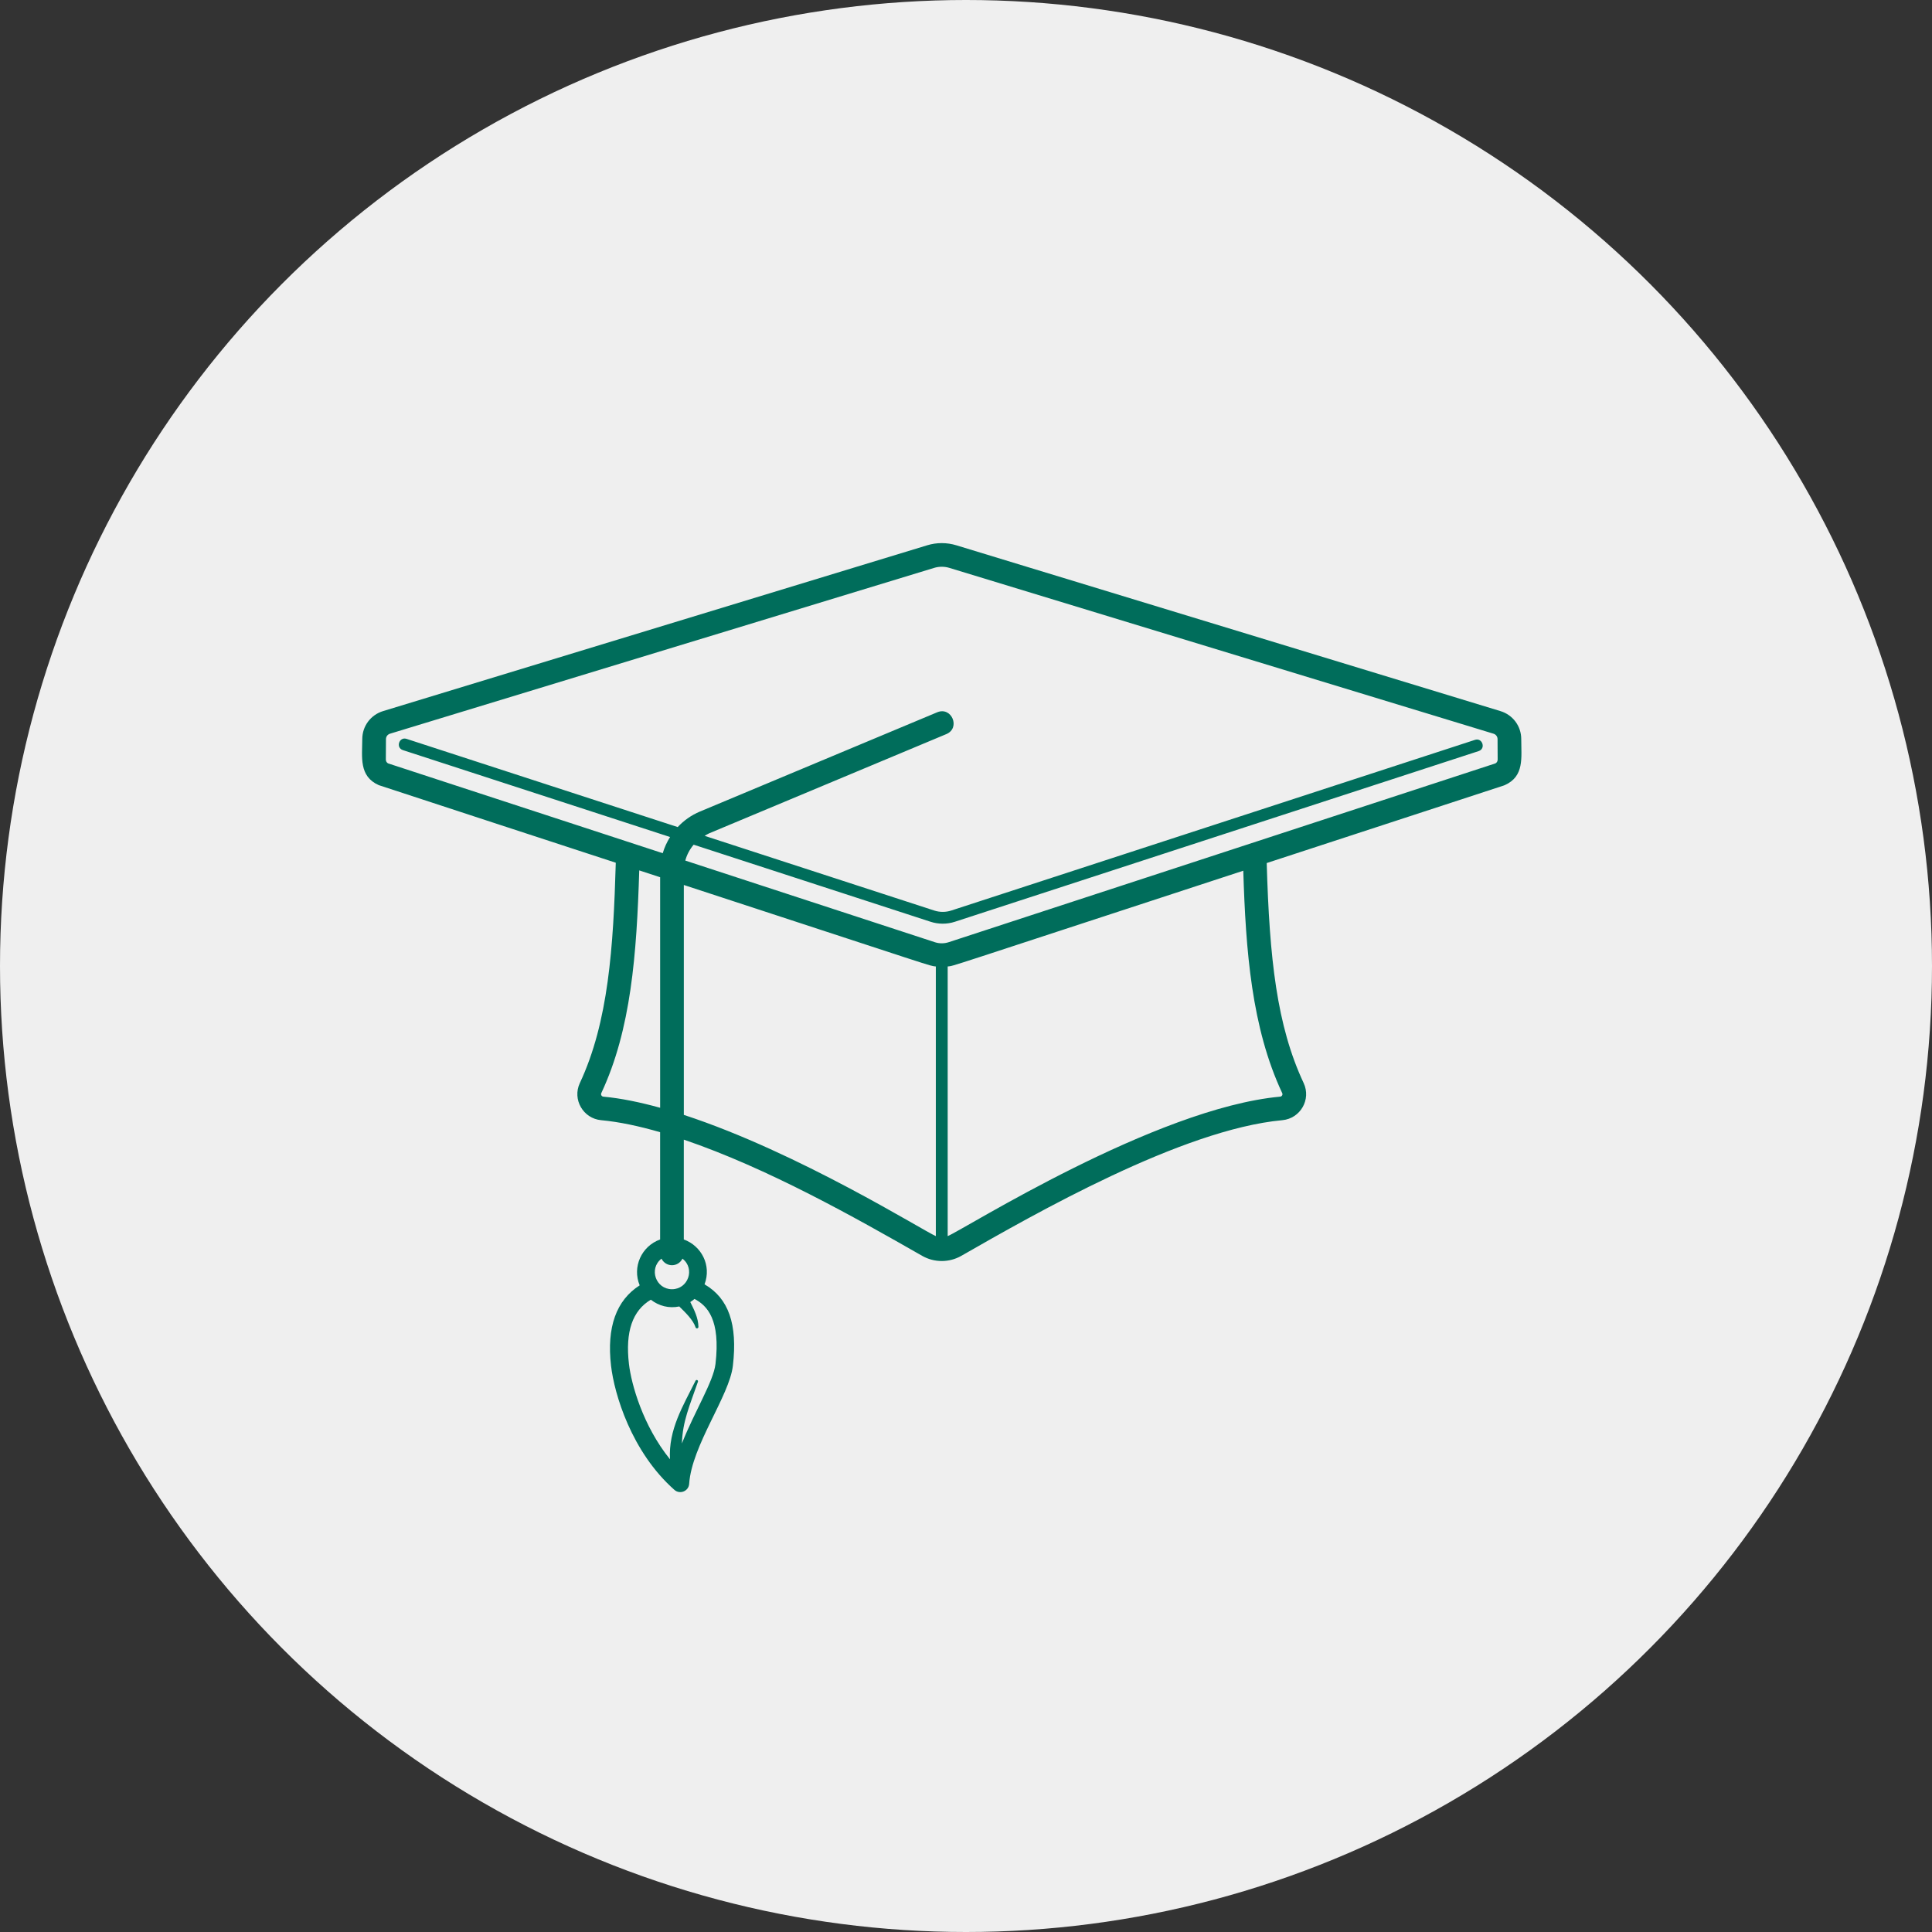 <?xml version="1.0" encoding="UTF-8" standalone="no"?>
<svg width="320px" height="320px" viewBox="0 0 320 320" version="1.1" xmlns="http://www.w3.org/2000/svg" xmlns:xlink="http://www.w3.org/1999/xlink" xmlns:sketch="http://www.bohemiancoding.com/sketch/ns">
    <rect x="0" y="0" width="320" height="320" fill="#333333" stroke="none"/>
    <!-- Generator: Sketch 3.3.3 (12072) - http://www.bohemiancoding.com/sketch -->
    <title>icon--mortarboard</title>
    <desc>Created with Sketch.</desc>
    <defs></defs>
    <g id="Page-1" stroke="none" stroke-width="1" fill="none" fill-rule="evenodd" sketch:type="MSPage">
        <g id="icon--mortarboard" sketch:type="MSLayerGroup">
            <g id="Page-1" sketch:type="MSShapeGroup">
                <g id="icon--mortarboard">
                    <circle id="Oval-1" fill="#EFEFEF" cx="160" cy="160" r="160"></circle>
                    <g id="Page-1" transform="translate(59, 89)" fill="#006D5B">
                        <path d="M192.966,33.417 C192.966,31.272 191.58,29.408 189.518,28.78 L99.394,1.316 C97.836,0.84 96.139,0.836 94.575,1.316 L4.451,28.78 C2.395,29.406 1.01,31.268 1.004,33.411 C0.992,36.396 0.423,39.566 3.729,41.042 C3.874,41.107 42.843,53.846 42.992,53.895 C42.59,67.858 41.786,80.261 37.037,90.394 C35.764,93.112 37.599,96.266 40.569,96.538 C43.591,96.818 46.897,97.53 50.336,98.528 L50.336,116.294 C47.238,117.415 45.692,120.854 46.952,123.894 C43.079,126.36 41.464,130.813 42.208,137.211 C42.747,141.879 45.567,151.462 52.703,157.77 C53.615,158.574 55.065,157.987 55.147,156.77 C55.577,150.403 61.811,142.214 62.389,137.211 C63.19,130.327 61.675,126.035 57.694,123.726 C58.891,120.567 57.162,117.345 54.259,116.294 L54.259,99.759 C68.197,104.509 82.544,112.607 93.767,119.022 C95.751,120.146 98.213,120.146 100.197,119.022 C112.271,112.113 136.756,98.072 153.395,96.538 C156.381,96.26 158.2,93.109 156.928,90.392 C152.461,80.858 151.268,69.751 150.807,53.948 L190.046,41.114 C190.111,41.093 190.172,41.069 190.236,41.042 C193.509,39.586 192.966,36.49 192.966,33.417 L192.966,33.417 L192.966,33.417 Z M40.932,92.639 C40.648,92.613 40.475,92.31 40.595,92.052 C45.521,81.539 46.45,69.099 46.879,55.166 L50.34,56.297 L50.34,94.481 C47.05,93.574 43.869,92.909 40.932,92.639 L40.932,92.639 L40.932,92.639 Z M52.3,124.536 C49.618,124.536 48.414,121.142 50.564,119.473 C51.3,120.925 53.307,120.921 54.039,119.473 C56.181,121.138 54.987,124.536 52.3,124.536 L52.3,124.536 L52.3,124.536 Z M54.263,95.661 L54.263,57.581 C97.558,71.741 94.715,70.91 96.004,71.078 L96.004,115.738 C94.042,114.932 73.301,101.877 54.263,95.661 L54.263,95.661 L54.263,95.661 Z M153.375,92.052 C153.502,92.318 153.318,92.611 153.037,92.639 C132.343,94.549 100.679,114.624 97.966,115.74 L97.966,71.078 C99.257,70.91 95.745,71.959 146.926,55.218 C147.336,68.471 148.295,81.21 153.375,92.052 L153.375,92.052 L153.375,92.052 Z M188.7,37.437 L98.133,67.058 C97.383,67.302 96.581,67.3 95.843,67.06 L54.506,53.539 C54.767,52.564 55.246,51.668 55.891,50.907 L95.133,63.672 C96.396,64.087 97.832,64.108 99.161,63.672 L185.908,35.405 C187.152,35.002 186.522,33.135 185.298,33.546 L98.553,61.814 C97.654,62.108 96.645,62.11 95.743,61.814 L57.712,49.443 C57.955,49.304 58.179,49.141 58.444,49.032 L97.744,32.589 C100.134,31.587 98.629,27.978 96.227,28.978 L56.927,45.42 C55.497,46.019 54.261,46.906 53.248,47.988 L8.342,33.381 C7.112,32.98 6.494,34.838 7.734,35.243 L51.985,49.636 C51.465,50.468 51.047,51.365 50.77,52.318 L5.269,37.437 C5.042,37.308 4.903,37.065 4.908,36.797 C4.92,36.255 4.926,33.961 4.928,33.421 C4.928,33.006 5.199,32.646 5.597,32.524 L95.721,5.06 C96.539,4.81 97.428,4.81 98.246,5.06 L188.372,32.524 C188.773,32.646 189.042,33.006 189.042,33.417 C189.042,35.071 189.047,36.292 189.059,36.799 C189.065,37.065 188.926,37.31 188.7,37.437 Z M56.035,126.144 C58.154,127.265 60.362,129.573 59.508,136.915 C59.171,139.813 56.055,144.753 53.946,150.081 C54.05,146.419 55.229,143.839 56.602,139.852 C56.685,139.588 56.316,139.453 56.204,139.692 C54.128,143.88 51.707,147.765 51.968,152.7 C47.491,147.172 45.56,140.258 45.173,136.915 C44.551,131.562 45.752,128.085 48.799,126.271 C50.128,127.308 51.789,127.747 53.522,127.391 C53.538,127.41 53.544,127.432 53.563,127.449 L53.573,127.459 C54.493,128.359 55.796,129.608 56.202,130.828 L56.21,130.855 C56.296,131.117 56.689,131.047 56.683,130.775 C56.655,129.254 55.951,127.909 55.331,126.657 C55.58,126.506 55.812,126.332 56.035,126.144 Z" id="Shape"></path>
                    </g>
                </g>
            </g>
        </g>
    </g>
</svg>